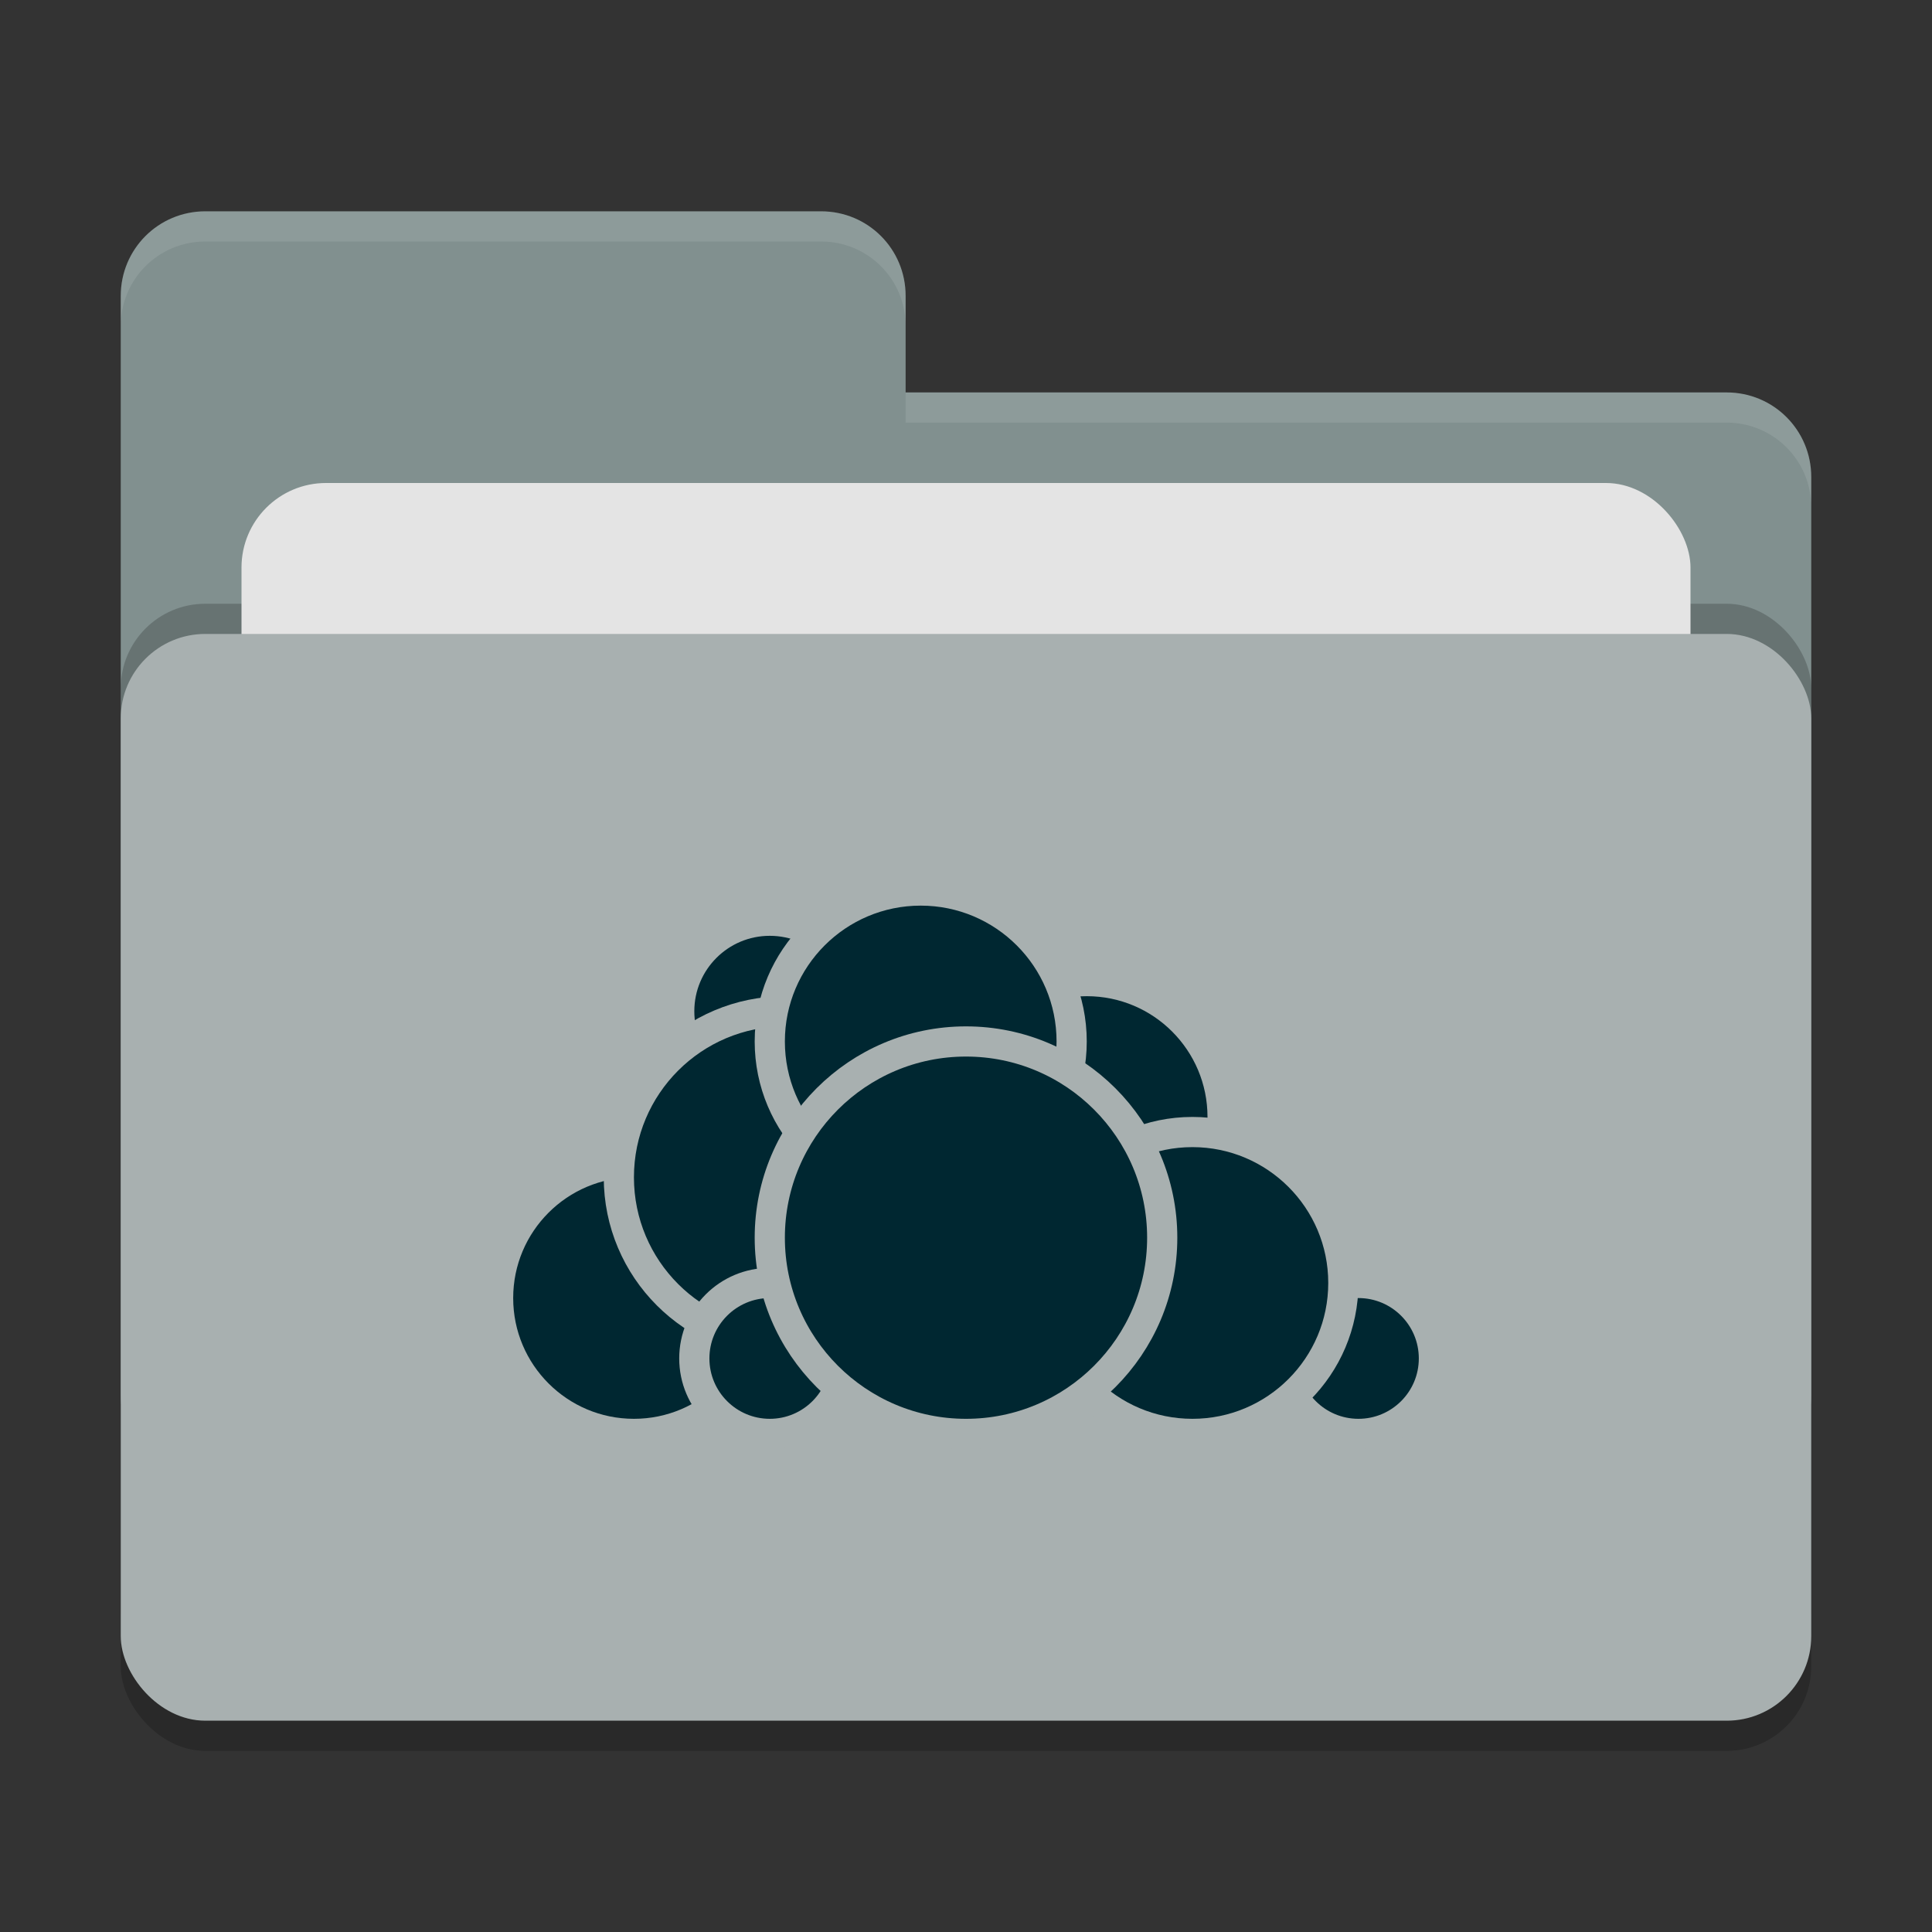 <svg xmlns="http://www.w3.org/2000/svg" width="64" height="64" version="1">
 <rect width="100%" height="100%" fill="#333333" stroke="none"/>
 <rect style="opacity:0.2" width="56" height="36" x="4" y="22" rx="2.8" ry="2.8"/>
 <path style="fill:#81908F" d="M 6.8,7 C 5.25,7 4,8.25 4,9.8 V 46.2 C 4,47.75 5.25,49 6.8,49 H 57.2 C 58.75,49 60,47.75 60,46.2 V 15.8 C 60,14.25 58.75,13 57.2,13 H 30 V 9.8 C 30,8.245 28.75,7 27.2,7 Z"/>
 <rect style="opacity:0.2" width="56" height="36" x="4" y="20" rx="2.8" ry="2.8"/>
 <rect style="fill:#e4e4e4" width="48" height="22" x="8" y="16" rx="2.8" ry="2.8"/>
 <rect style="fill:#a8b0b0" width="56" height="36" x="4" y="21" rx="2.8" ry="2.8"/>
 <path style="opacity:0.1;fill:#ffffff" d="M 6.8,7 C 5.25,7 4,8.25 4,9.8 V 10.8 C 4,9.25 5.25,8 6.8,8 H 27.2 C 28.75,8 30,9.246 30,10.8 V 9.8 C 30,8.246 28.75,7 27.2,7 Z M 30,13 V 14 H 57.2 C 58.745,14 60,15.25 60,16.8 V 15.8 C 60,14.25 58.75,13 57.2,13 Z"/>
 <g>
  <circle style="fill:#002731;stroke:#a8b0b0;stroke-linecap:round;stroke-linejoin:round" cx="36" cy="37" r="4.5"/>
  <circle style="fill:#002731;stroke:#a8b0b0;stroke-linecap:round;stroke-linejoin:round" cx="45" cy="45" r="2.5"/>
  <circle style="fill:#002731;stroke:#a8b0b0;stroke-linecap:round;stroke-linejoin:round" cx="39.5" cy="42.5" r="5"/>
  <circle style="fill:#002731;stroke:#a8b0b0;stroke-linecap:round;stroke-linejoin:round" cx="21" cy="43" r="4.5"/>
  <circle style="fill:#002731;stroke:#a8b0b0;stroke-linecap:round;stroke-linejoin:round" cx="25.5" cy="33.5" r="3"/>
  <circle style="fill:#002731;stroke:#a8b0b0;stroke-linecap:round;stroke-linejoin:round" cx="26" cy="39" r="5.5"/>
  <circle style="fill:#002731;stroke:#a8b0b0;stroke-linecap:round;stroke-linejoin:round" cx="25.5" cy="45" r="2.5"/>
  <circle style="fill:#002731;stroke:#a8b0b0;stroke-linecap:round;stroke-linejoin:round" cx="30.5" cy="34.5" r="5"/>
  <circle style="fill:#002731;stroke:#a8b0b0;stroke-linecap:round;stroke-linejoin:round" cx="32" cy="41" r="6.5"/>
 </g>
</svg>
